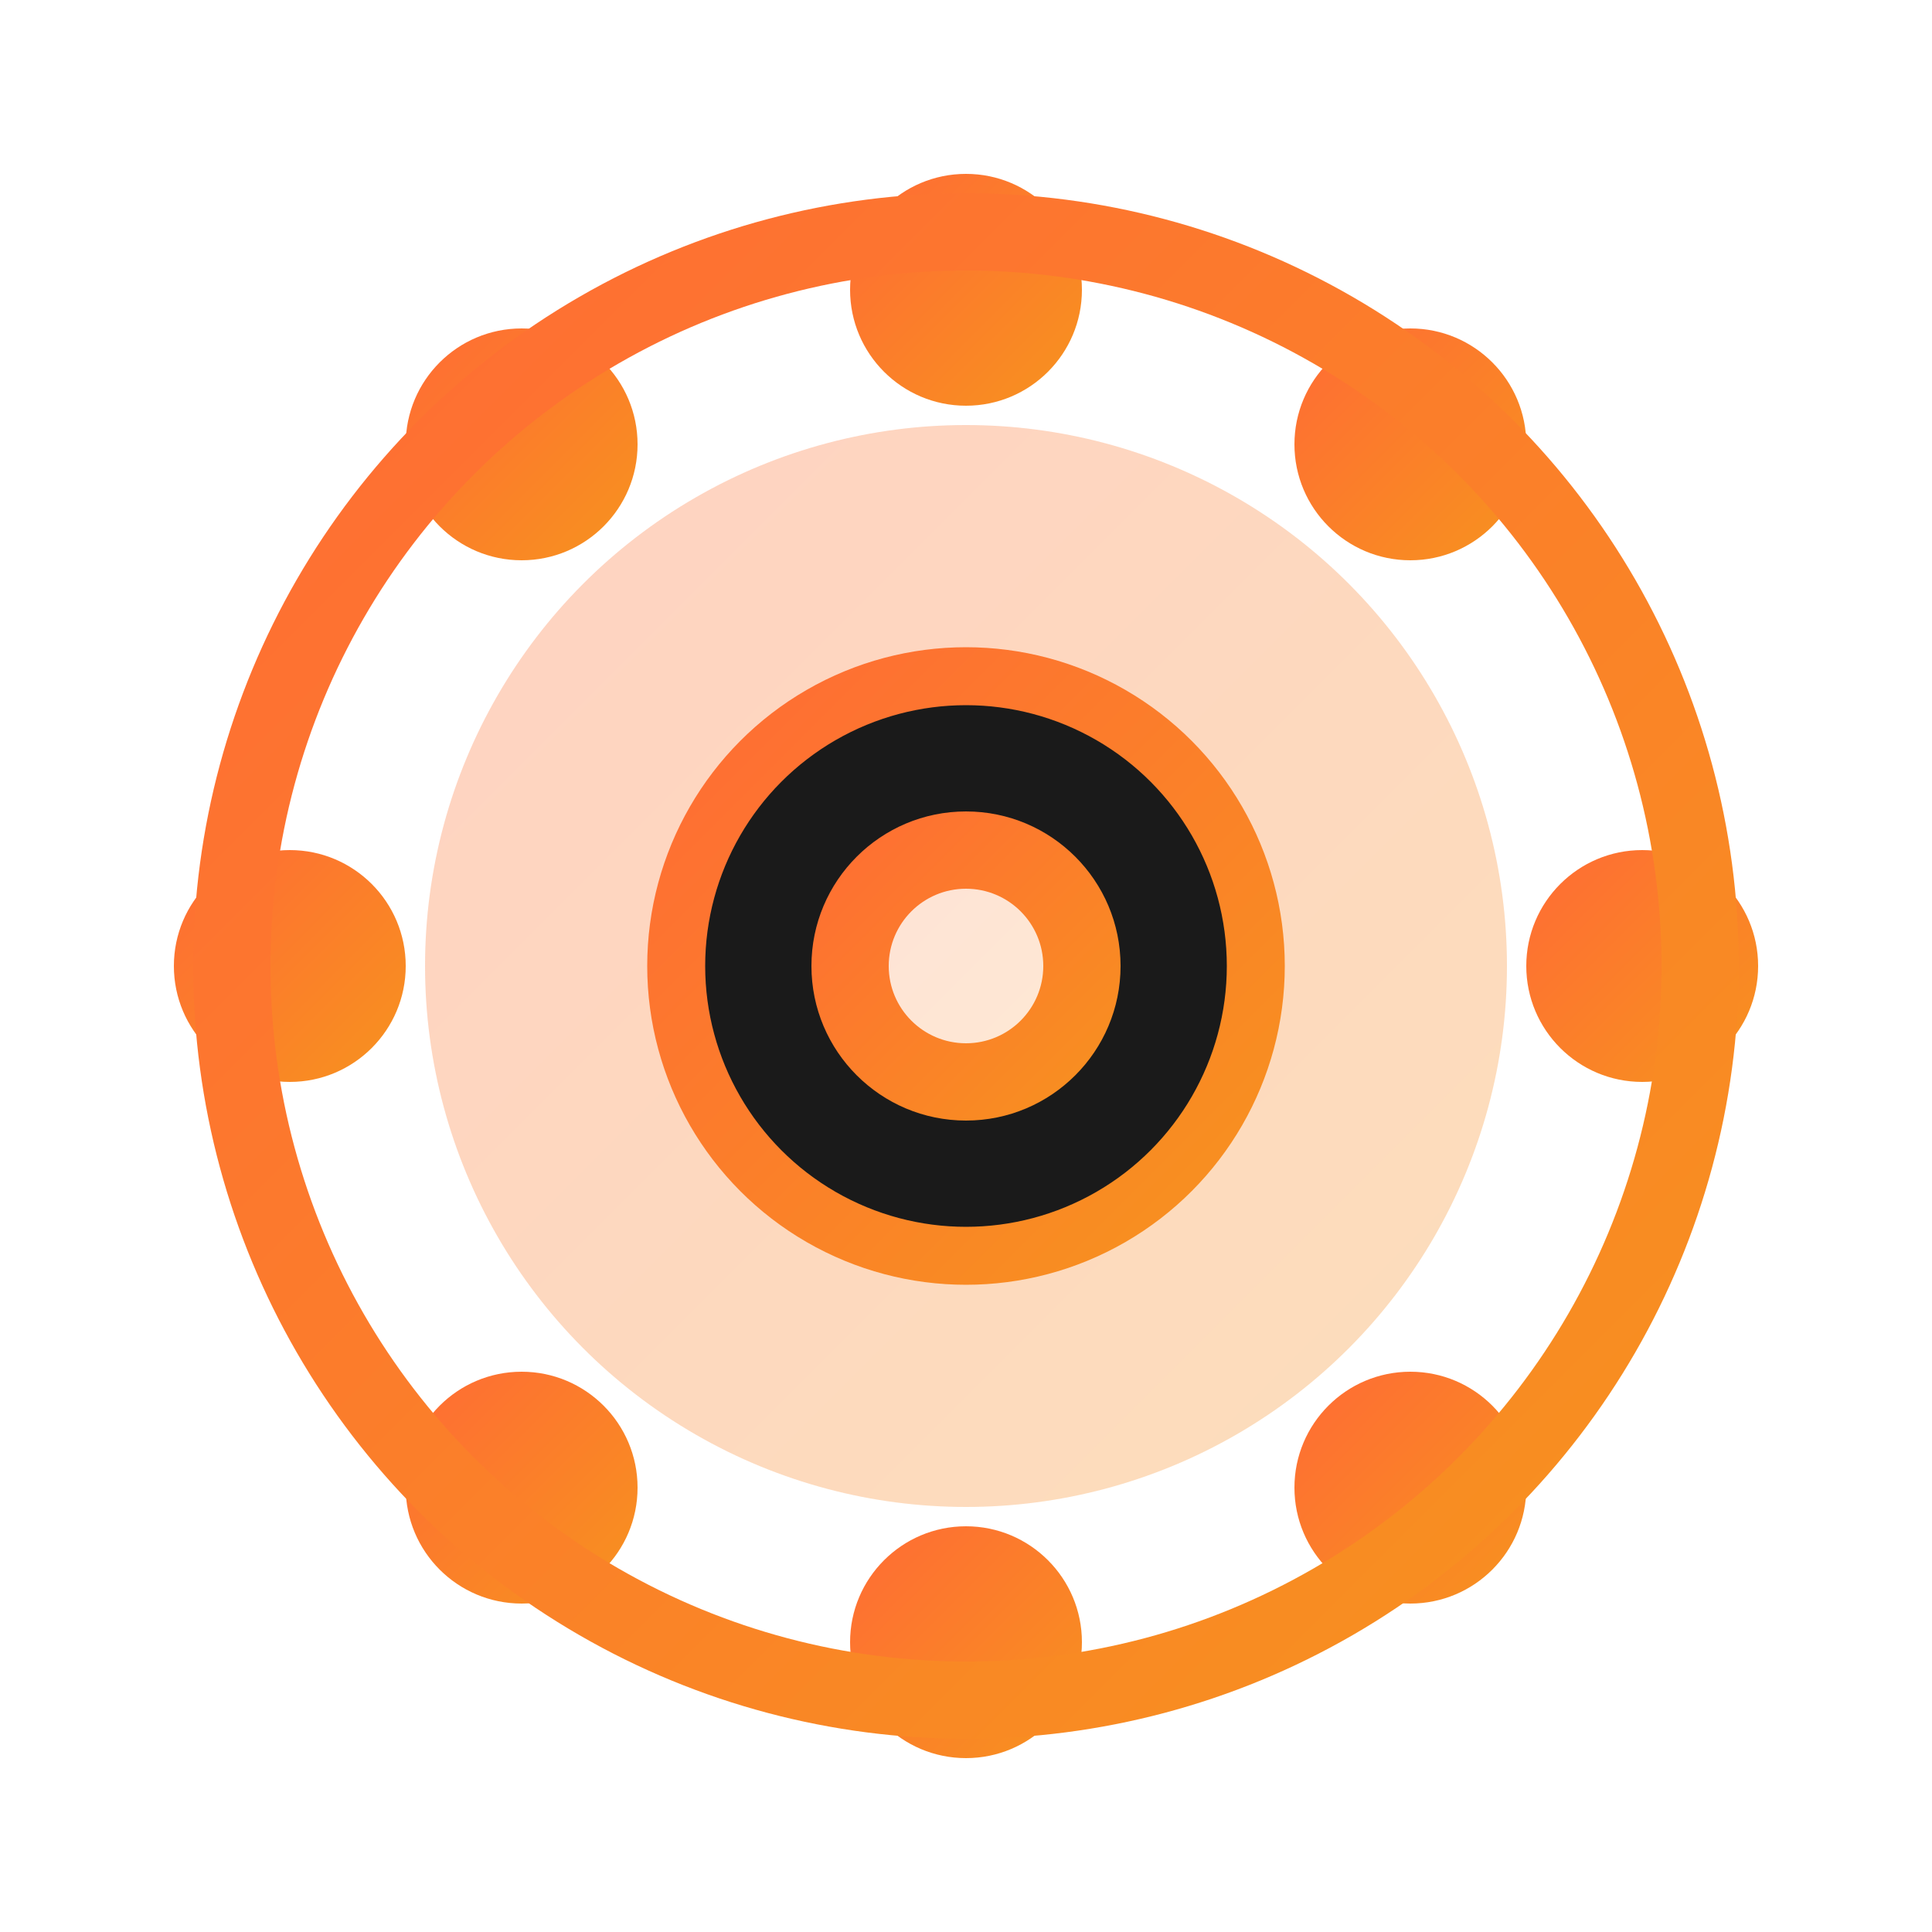 <svg xmlns="http://www.w3.org/2000/svg" viewBox="0 0 100 100">
  <defs>
    <linearGradient id="gearGrad" x1="0%" y1="0%" x2="100%" y2="100%">
      <stop offset="0%" style="stop-color:#FF6B35;stop-opacity:1" />
      <stop offset="100%" style="stop-color:#F7931E;stop-opacity:1" />
    </linearGradient>
    <filter id="glow">
      <feGaussianBlur stdDeviation="2" result="coloredBlur"/>
      <feMerge>
        <feMergeNode in="coloredBlur"/>
        <feMergeNode in="SourceGraphic"/>
      </feMerge>
    </filter>
  </defs>
  
  
  <!-- Engrenagem externa com animação -->
  <g filter="url(#glow)">
    <animateTransform
      attributeName="transform"
      attributeType="XML"
      type="rotate"
      from="0 50 50"
      to="360 50 50"
      dur="4s"
      repeatCount="indefinite"/>
    
    <!-- Dentes da engrenagem (círculos ao redor) -->
    <circle cx="50" cy="15" r="6" fill="url(#gearGrad)"/>
    <circle cx="73" cy="23" r="6" fill="url(#gearGrad)"/>
    <circle cx="85" cy="50" r="6" fill="url(#gearGrad)"/>
    <circle cx="73" cy="77" r="6" fill="url(#gearGrad)"/>
    <circle cx="50" cy="85" r="6" fill="url(#gearGrad)"/>
    <circle cx="27" cy="77" r="6" fill="url(#gearGrad)"/>
    <circle cx="15" cy="50" r="6" fill="url(#gearGrad)"/>
    <circle cx="27" cy="23" r="6" fill="url(#gearGrad)"/>
    
    <!-- Círculo externo -->
    <circle cx="50" cy="50" r="38" fill="none" stroke="url(#gearGrad)" stroke-width="4"/>
    
    <!-- Círculo médio -->
    <circle cx="50" cy="50" r="28" fill="url(#gearGrad)" opacity="0.3"/>
  </g>
  
  <!-- Centro fixo -->
  <circle cx="50" cy="50" r="15" fill="#1a1a1a" stroke="url(#gearGrad)" stroke-width="3"/>
  <circle cx="50" cy="50" r="8" fill="url(#gearGrad)"/>
  <circle cx="50" cy="50" r="4" fill="#FFF" opacity="0.8"/>
</svg>
